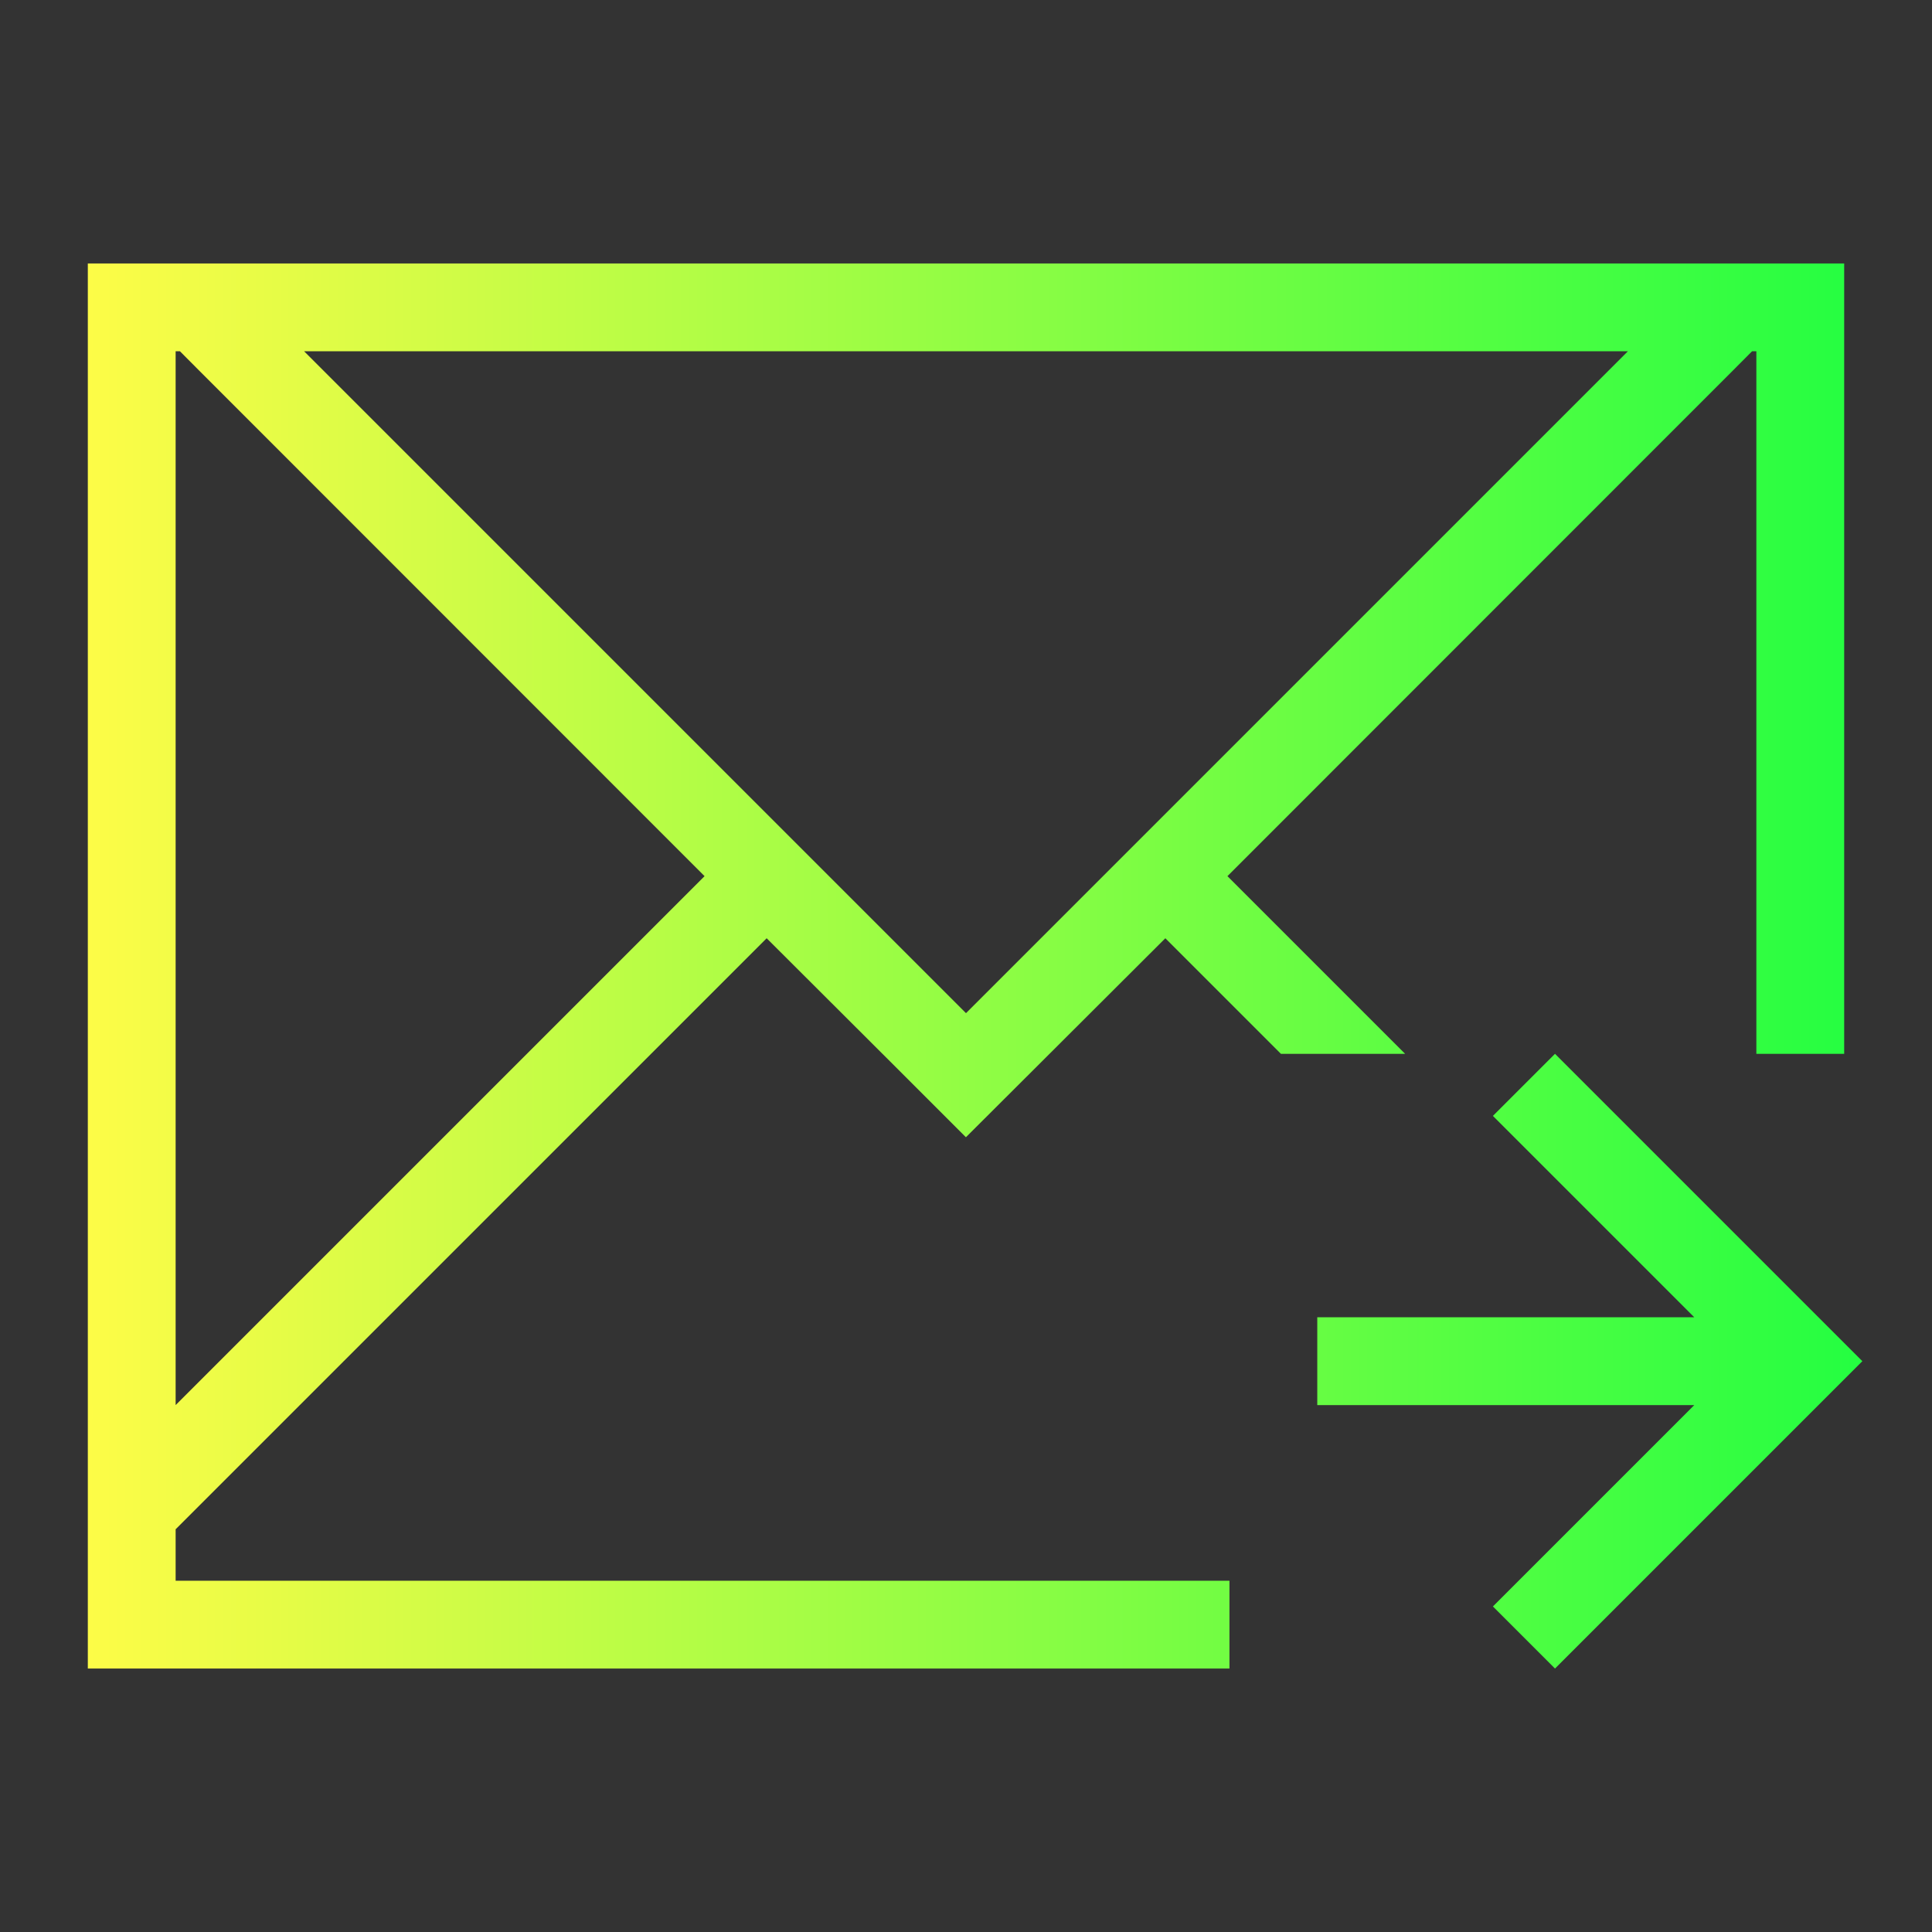 <svg width="22" height="22" viewBox="0 0 22 22" fill="none" xmlns="http://www.w3.org/2000/svg">
<rect x="0" y="0" width="22" height="22" fill="#333333" stroke="none"/>
<path d="M1 3V4V12V18V18.414V19H2H8H14V18H8H2V17.414L2.463 16.951L8.73 10.684L10.184 12.135L10.998 12.949H11L11.816 12.135L13.27 10.684L14.586 12H16L13.977 9.977L19.729 4.223L19.951 4H20V4.223V12H21V3H20.951H20H19.537H2.463H2H1ZM2 4H2.049L2.271 4.223L8.023 9.977L2 16V12V4.223V4ZM3.463 4H18.537L11 11.537L3.463 4ZM17.707 12L17 12.707L19.293 15H15V16H19.293L17 18.293L17.707 19L21 15.707L21.207 15.5L21 15.293L17.707 12Z" fill="url(#paint0_linear_10_13376)"/>
<defs>
<linearGradient id="paint0_linear_10_13376" x1="1" y1="11" x2="21.207" y2="11" gradientUnits="userSpaceOnUse">
<stop stop-color="#FDFC47"/>
<stop offset="1" stop-color="#24FE41"/>
</linearGradient>
</defs>
</svg>
